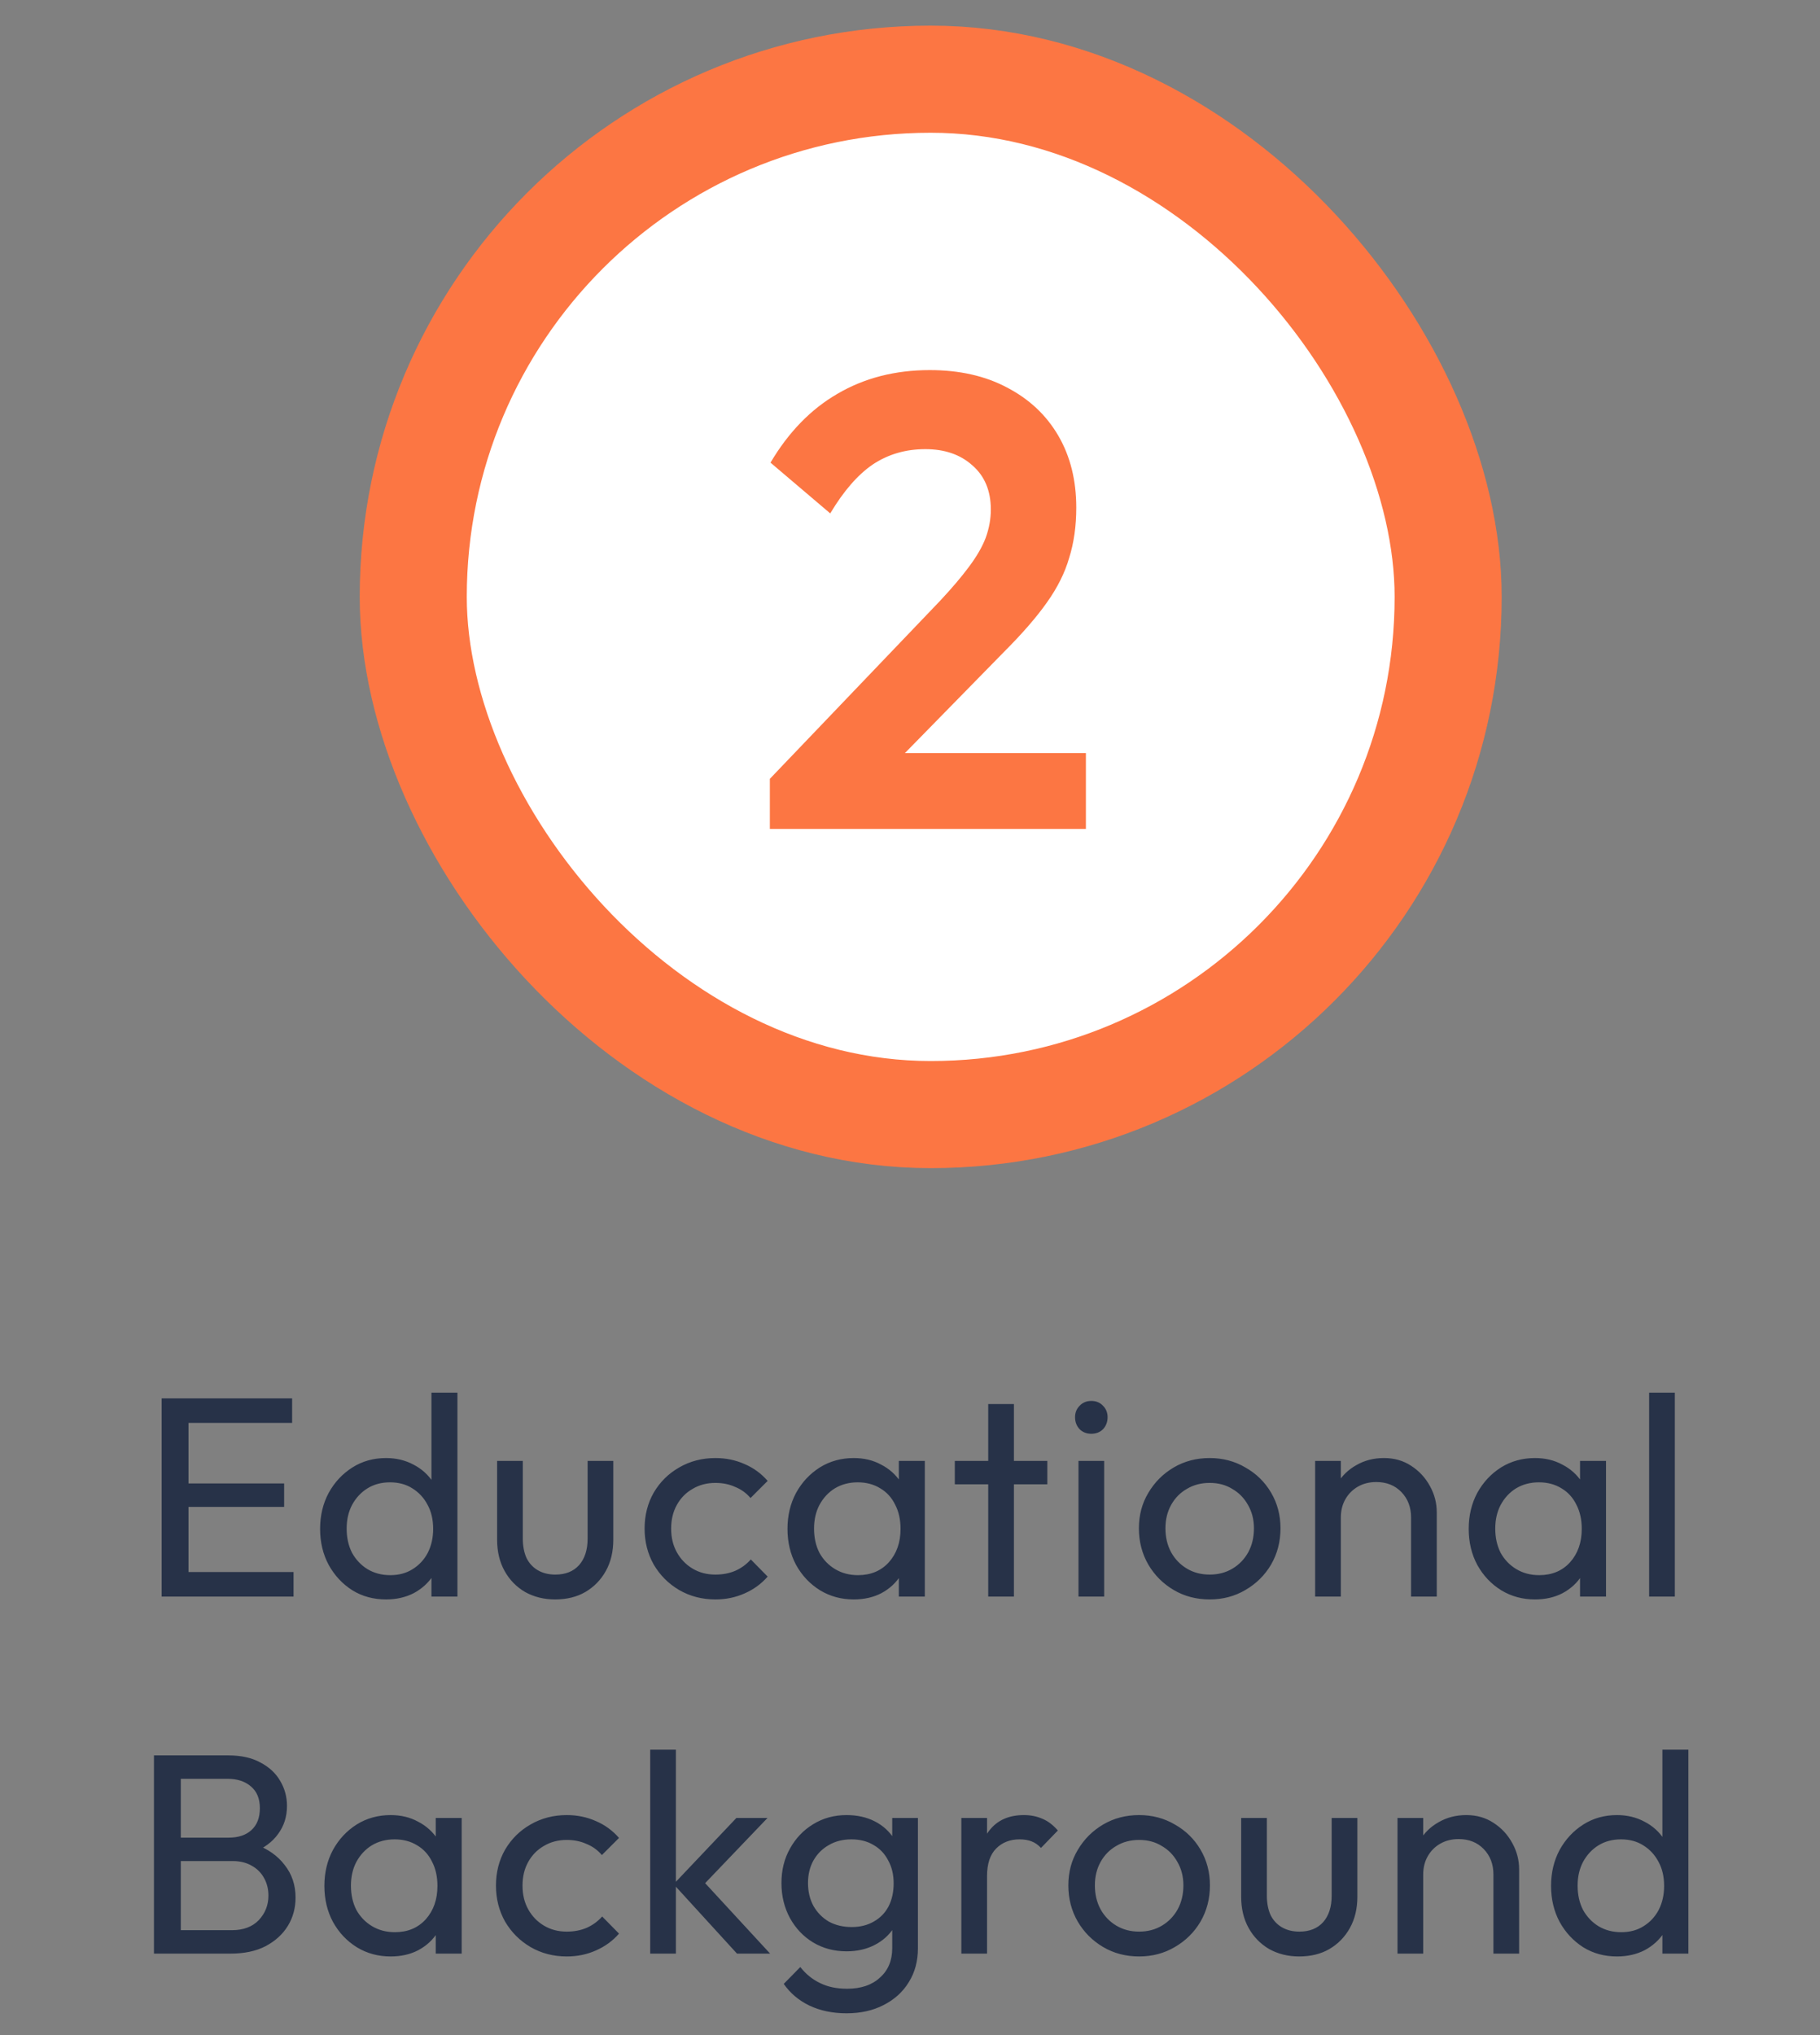 <svg fill="none" height="57" viewBox="0 0 51 57" width="51" xmlns="http://www.w3.org/2000/svg"><rect x="0" y="0" width="51" height="57" fill="#808080" stroke="none"/><rect fill="#fff" height="29" rx="14.5" width="29" x="11.58" y="2.218"/><path d="m21.573 21.814 4.77-4.986c.336-.36.606-.678.81-.954.216-.288.372-.558.468-.81.096-.264.144-.528.144-.792 0-.528-.174-.942-.522-1.242-.336-.3-.774-.45-1.314-.45-.552 0-1.044.144-1.476.432-.42.288-.816.744-1.188 1.368l-1.674-1.422c.504-.852 1.128-1.494 1.872-1.926.756-.444 1.62-.666 2.592-.666.828 0 1.548.162 2.16.486.624.324 1.104.774 1.44 1.35s.504 1.248.504 2.016c0 .516-.066.984-.198 1.404-.12.42-.33.84-.63 1.26-.288.408-.69.87-1.206 1.386l-3.474 3.546zm0 1.404v-1.404l2.088-.72h6.768v2.124z" fill="#fc7643"/><rect height="29" rx="14.5" stroke="#fc7643" stroke-width="3" width="29" x="11.58" y="2.218"/><path d="m4.53 44.718v-5.552h.752v5.552zm.512 0v-.688h3.184v.688zm0-2.512v-.656h2.92v.656zm0-2.352v-.688h3.144v.688zm5.776 4.944c-.352 0-.667-.085-.944-.256-.277-.176-.499-.413-.664-.712-.16-.299-.24-.635-.24-1.008 0-.373.08-.709.24-1.008.165-.299.387-.536.664-.712.277-.176.592-.264.944-.264.283 0 .539.061.768.184.229.117.413.283.552.496.144.208.224.451.24.728v1.144c-.016.272-.093.515-.232.728-.139.213-.323.381-.552.504-.229.117-.488.176-.776.176zm.12-.68c.24 0 .448-.056.624-.168.181-.112.323-.264.424-.456.101-.197.152-.421.152-.672 0-.261-.053-.488-.16-.68-.101-.192-.243-.344-.424-.456-.176-.112-.384-.168-.624-.168s-.451.056-.632.168c-.181.112-.325.267-.432.464-.101.192-.152.413-.152.664 0 .256.051.483.152.68.107.192.251.344.432.456.187.112.4.168.64.168zm1.88.6h-.728v-1.024l.136-.928-.136-.92v-2.84h.728zm2.736.08c-.309 0-.589-.069-.84-.208-.245-.144-.437-.341-.576-.592-.139-.251-.208-.541-.208-.872v-2.208h.72v2.176c0 .208.035.389.104.544.075.149.181.264.32.344s.301.12.488.12c.283 0 .504-.088.664-.264.16-.181.24-.429.24-.744v-2.176h.72v2.208c0 .331-.069.621-.208.872-.139.251-.331.448-.576.592-.24.139-.523.208-.848.208zm4.493 0c-.373 0-.712-.088-1.016-.264-.299-.176-.536-.413-.712-.712-.171-.304-.256-.64-.256-1.008 0-.373.085-.709.256-1.008.176-.299.413-.533.712-.704.304-.176.643-.264 1.016-.264.293 0 .565.056.816.168.251.107.467.264.648.472l-.48.48c-.117-.139-.261-.243-.432-.312-.165-.075-.349-.112-.552-.112-.24 0-.453.056-.64.168-.187.107-.333.256-.44.448s-.16.413-.16.664c0 .251.053.472.16.664s.253.344.44.456.4.168.64.168c.203 0 .387-.035.552-.104.171-.075.317-.181.44-.32l.472.48c-.176.203-.392.36-.648.472-.251.112-.523.168-.816.168zm3.876 0c-.347 0-.661-.085-.944-.256-.283-.176-.507-.413-.672-.712-.16-.299-.24-.635-.24-1.008 0-.373.08-.709.24-1.008.165-.299.387-.536.664-.712.283-.176.6-.264.952-.264.288 0 .544.061.768.184.229.117.413.283.552.496.139.208.216.451.232.728v1.144c-.016.272-.093.515-.232.728-.133.213-.315.381-.544.504-.224.117-.483.176-.776.176zm.12-.68c.357 0 .645-.12.864-.36.219-.245.328-.557.328-.936 0-.261-.051-.488-.152-.68-.096-.197-.235-.349-.416-.456-.181-.112-.392-.168-.632-.168s-.453.056-.64.168c-.181.112-.325.267-.432.464-.101.192-.152.413-.152.664 0 .256.051.483.152.68.107.192.253.344.44.456.187.112.4.168.64.168zm1.144.6v-1.024l.136-.928-.136-.92v-.928h.728v3.8zm2.505 0v-5.392h.72v5.392zm-.936-3.144v-.656h2.592v.656zm3.465 3.144v-3.8h.72v3.8zm.36-4.56c-.133 0-.243-.043-.328-.128-.085-.091-.128-.203-.128-.336 0-.128.043-.235.128-.32.085-.091.195-.136.328-.136.133 0 .243.045.328.136.085.085.128.192.128.32 0 .133-.043.245-.128.336-.085.085-.195.128-.328.128zm3.317 4.64c-.373 0-.709-.088-1.008-.264-.299-.176-.536-.413-.712-.712-.176-.304-.264-.643-.264-1.016 0-.368.088-.699.264-.992.176-.299.413-.536.712-.712.299-.176.635-.264 1.008-.264.368 0 .701.088 1 .264.304.171.544.405.72.704.176.299.264.632.264 1 0 .373-.088.712-.264 1.016-.176.299-.416.536-.72.712-.299.176-.632.264-1 .264zm0-.696c.24 0 .453-.056.64-.168.187-.112.333-.264.44-.456.107-.197.16-.421.16-.672 0-.245-.056-.464-.168-.656-.107-.192-.253-.341-.44-.448-.181-.112-.392-.168-.632-.168s-.453.056-.64.168c-.187.107-.333.256-.44.448-.107.192-.16.411-.16.656 0 .251.053.475.16.672.107.192.253.344.44.456.187.112.4.168.64.168zm5.643.616v-2.216c0-.288-.091-.525-.272-.712-.181-.187-.416-.28-.704-.28-.192 0-.363.043-.512.128-.149.085-.267.203-.352.352-.085.149-.128.32-.128.512l-.296-.168c0-.288.064-.544.192-.768s.307-.4.536-.528c.229-.133.488-.2.776-.2s.541.072.76.216c.224.144.4.333.528.568.128.229.192.475.192.736v2.36zm-2.688 0v-3.8h.72v3.8zm6.159.08c-.347 0-.661-.085-.944-.256-.283-.176-.507-.413-.672-.712-.16-.299-.24-.635-.24-1.008 0-.373.08-.709.24-1.008.165-.299.387-.536.664-.712.283-.176.6-.264.952-.264.288 0 .544.061.768.184.229.117.413.283.552.496.139.208.216.451.232.728v1.144c-.016.272-.093.515-.232.728-.133.213-.315.381-.544.504-.224.117-.483.176-.776.176zm.12-.68c.357 0 .645-.12.864-.36.219-.245.328-.557.328-.936 0-.261-.051-.488-.152-.68-.096-.197-.235-.349-.416-.456-.181-.112-.392-.168-.632-.168s-.453.056-.64.168c-.181.112-.325.267-.432.464-.101.192-.152.413-.152.664 0 .256.051.483.152.68.107.192.253.344.44.456s.4.168.64.168zm1.144.6v-1.024l.136-.928-.136-.92v-.928h.728v3.8zm1.936 0v-5.712h.72v5.712zm-41.394 10v-.656h1.68c.32 0 .571-.093.752-.28.181-.192.272-.421.272-.688 0-.181-.04-.344-.12-.488-.08-.149-.197-.267-.352-.352-.149-.085-.325-.128-.528-.128h-1.704v-.656h1.592c.267 0 .477-.069.632-.208.16-.144.24-.349.24-.616 0-.267-.083-.469-.248-.608-.165-.144-.384-.216-.656-.216h-1.56v-.656h1.576c.363 0 .664.067.904.2.245.128.429.299.552.512.128.213.192.448.192.704 0 .299-.083.56-.248.784-.16.224-.397.4-.712.528l.064-.24c.357.128.635.323.832.584.203.256.304.56.304.912 0 .293-.072.557-.216.792-.144.235-.352.424-.624.568-.267.139-.595.208-.984.208zm-.504 0v-5.552h.752v5.552zm6.632.08c-.347 0-.661-.085-.944-.256-.283-.176-.507-.413-.672-.712-.16-.299-.24-.635-.24-1.008 0-.373.08-.709.24-1.008.165-.299.387-.536.664-.712.283-.176.6-.264.952-.264.288 0 .544.061.768.184.229.117.413.283.552.496.139.208.216.451.232.728v1.144c-.016.272-.093.515-.232.728-.133.213-.315.381-.544.504-.224.117-.483.176-.776.176zm.12-.68c.357 0 .645-.12.864-.36.219-.245.328-.557.328-.936 0-.261-.051-.488-.152-.68-.096-.197-.235-.349-.416-.456-.181-.112-.392-.168-.632-.168s-.453.056-.64.168c-.181.112-.325.267-.432.464-.101.192-.152.413-.152.664 0 .256.051.483.152.68.107.192.253.344.44.456s.4.168.64.168zm1.144.6v-1.024l.136-.928-.136-.92v-.928h.728v3.8zm3.672.08c-.373 0-.712-.088-1.016-.264-.299-.176-.536-.413-.712-.712-.171-.304-.256-.64-.256-1.008 0-.373.085-.709.256-1.008.176-.299.413-.533.712-.704.304-.176.643-.264 1.016-.264.293 0 .565.056.816.168.251.107.467.264.648.472l-.48.48c-.117-.139-.261-.243-.432-.312-.165-.075-.349-.112-.552-.112-.24 0-.453.056-.64.168-.187.107-.333.256-.44.448-.107.192-.16.413-.16.664 0 .251.053.472.16.664.107.192.253.344.44.456.187.112.4.168.64.168.203 0 .387-.035.552-.104.171-.075.317-.181.44-.32l.472.48c-.176.203-.392.36-.648.472-.251.112-.523.168-.816.168zm4.77-.08-1.776-1.944 1.76-1.856h.872l-1.96 2.048.032-.416 2 2.168zm-2.432 0v-5.712h.72v5.712zm5.502 1.672c-.389 0-.736-.072-1.04-.216-.299-.144-.539-.347-.72-.608l.464-.472c.155.197.339.347.552.448.213.107.467.16.76.16.389 0 .696-.104.92-.312.229-.203.344-.477.344-.824v-.944l.128-.856-.128-.848v-1h.72v3.648c0 .363-.085.68-.256.952-.165.272-.4.485-.704.64-.299.155-.645.232-1.04.232zm0-1.736c-.347 0-.659-.083-.936-.248-.272-.165-.488-.392-.648-.68-.16-.293-.24-.621-.24-.984 0-.363.08-.685.24-.968.16-.288.376-.515.648-.68.277-.171.589-.256.936-.256.299 0 .563.059.792.176.229.117.411.283.544.496.139.208.213.453.224.736v1.008c-.016.277-.093.523-.232.736-.133.208-.315.371-.544.488-.229.117-.491.176-.784.176zm.144-.68c.235 0 .44-.051.616-.152.181-.101.32-.243.416-.424.096-.187.144-.403.144-.648 0-.245-.051-.459-.152-.64-.096-.187-.232-.331-.408-.432-.176-.107-.384-.16-.624-.16s-.451.053-.632.16c-.181.101-.325.245-.432.432-.101.181-.152.392-.152.632s.051.453.152.64c.107.187.251.333.432.44.187.101.4.152.64.152zm3.073.744v-3.8h.72v3.8zm.72-2.168-.272-.12c0-.485.112-.872.336-1.16s.547-.432.968-.432c.192 0 .365.035.52.104.155.064.299.173.432.328l-.472.488c-.08-.085-.168-.147-.264-.184-.096-.037-.208-.056-.336-.056-.267 0-.485.085-.656.256-.171.171-.256.429-.256.776zm4.262 2.248c-.373 0-.709-.088-1.008-.264-.299-.176-.536-.413-.712-.712-.176-.304-.264-.643-.264-1.016 0-.368.088-.699.264-.992.176-.299.413-.536.712-.712.299-.176.635-.264 1.008-.264.368 0 .701.088 1 .264.304.171.544.405.72.704.176.299.264.632.264 1 0 .373-.088.712-.264 1.016-.176.299-.416.536-.72.712-.299.176-.632.264-1 .264zm0-.696c.24 0 .453-.056.64-.168.187-.112.333-.264.44-.456.107-.197.16-.421.16-.672 0-.245-.056-.464-.168-.656-.107-.192-.253-.341-.44-.448-.181-.112-.392-.168-.632-.168s-.453.056-.64.168c-.187.107-.333.256-.44.448-.107.192-.16.411-.16.656 0 .251.053.475.16.672.107.192.253.344.44.456.187.112.4.168.64.168zm4.483.696c-.309 0-.589-.069-.84-.208-.245-.144-.437-.341-.576-.592-.139-.251-.208-.541-.208-.872v-2.208h.72v2.176c0 .208.035.389.104.544.075.149.181.264.32.344.139.08.301.12.488.12.283 0 .504-.088.664-.264.16-.181.24-.429.24-.744v-2.176h.72v2.208c0 .331-.069.621-.208.872-.139.251-.331.448-.576.592-.24.139-.523.208-.848.208zm5.445-.08v-2.216c0-.288-.091-.525-.272-.712-.181-.187-.416-.28-.704-.28-.192 0-.363.043-.512.128-.149.085-.267.203-.352.352-.085.149-.128.32-.128.512l-.296-.168c0-.288.064-.544.192-.768s.307-.4.536-.528c.229-.133.488-.2.776-.2s.541.072.76.216c.224.144.4.333.528.568.128.229.192.475.192.736v2.36zm-2.688 0v-3.8h.72v3.8zm6.151.08c-.352 0-.667-.085-.944-.256-.277-.176-.499-.413-.664-.712-.16-.299-.24-.635-.24-1.008 0-.373.08-.709.24-1.008.165-.299.387-.536.664-.712.277-.176.592-.264.944-.264.283 0 .539.061.768.184.229.117.413.283.552.496.144.208.224.451.24.728v1.144c-.016.272-.093.515-.232.728-.139.213-.323.381-.552.504-.229.117-.488.176-.776.176zm.12-.68c.24 0 .448-.056.624-.168.181-.112.323-.264.424-.456.101-.197.152-.421.152-.672 0-.261-.053-.488-.16-.68-.101-.192-.243-.344-.424-.456-.176-.112-.384-.168-.624-.168s-.451.056-.632.168c-.181.112-.325.267-.432.464-.101.192-.152.413-.152.664 0 .256.051.483.152.68.107.192.251.344.432.456.187.112.4.168.64.168zm1.88.6h-.728v-1.024l.136-.928-.136-.92v-2.84h.728z" fill="#273248"/></svg>